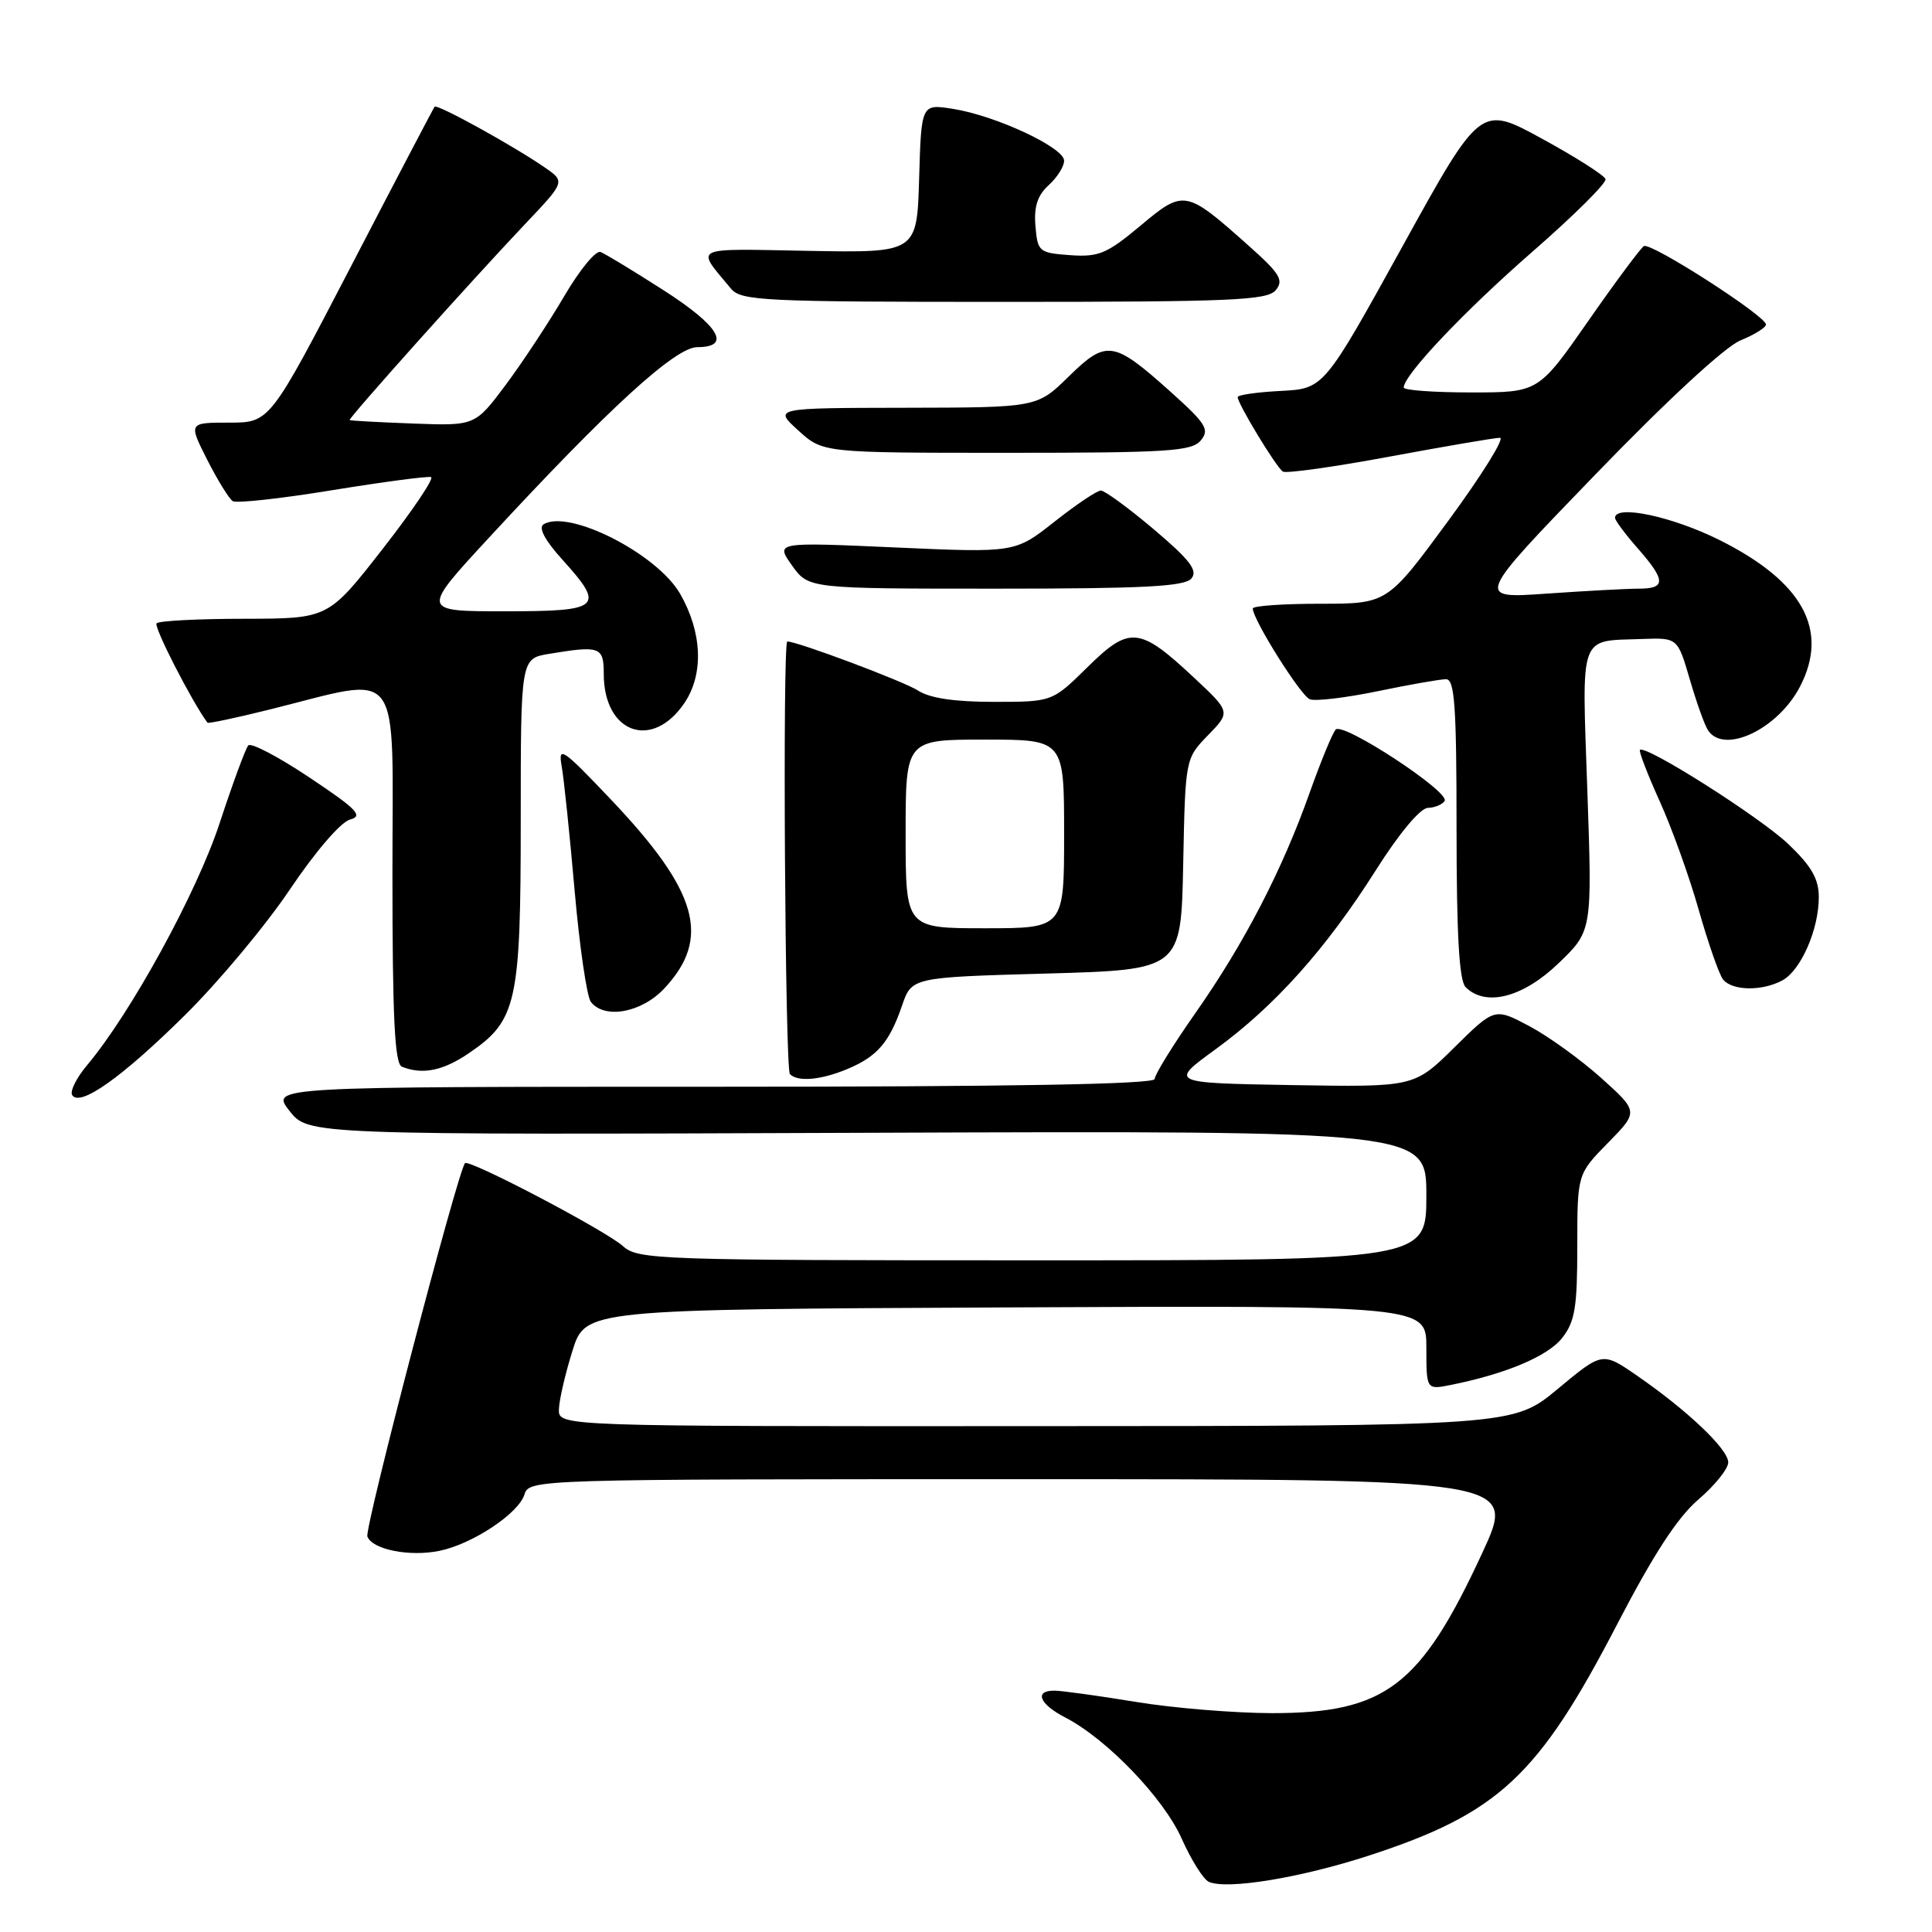 <?xml version="1.0" encoding="UTF-8" standalone="no"?>
<!DOCTYPE svg PUBLIC "-//W3C//DTD SVG 1.1//EN" "http://www.w3.org/Graphics/SVG/1.1/DTD/svg11.dtd" >
<svg xmlns="http://www.w3.org/2000/svg" xmlns:xlink="http://www.w3.org/1999/xlink" version="1.1" viewBox="0 0 256 256">
 <g >
 <path fill="currentColor"
d=" M 181.46 245.85 C 198.58 240.26 203.86 235.32 214.30 215.19 C 219.09 205.97 222.28 201.06 225.05 198.69 C 227.22 196.83 229.00 194.62 229.00 193.77 C 229.00 192.02 223.57 186.87 216.87 182.25 C 212.32 179.12 212.32 179.12 206.41 184.04 C 200.50 188.95 200.50 188.95 137.25 188.97 C 74.00 189.00 74.00 189.00 74.06 186.75 C 74.09 185.51 74.90 182.03 75.85 179.00 C 77.57 173.50 77.57 173.50 133.29 173.24 C 189.00 172.98 189.00 172.98 189.00 178.57 C 189.00 184.16 189.00 184.16 192.25 183.51 C 199.52 182.05 205.09 179.71 206.99 177.29 C 208.69 175.13 209.00 173.24 209.00 165.15 C 209.00 155.58 209.00 155.58 213.06 151.44 C 217.12 147.30 217.12 147.30 212.18 142.85 C 209.45 140.40 205.16 137.30 202.63 135.96 C 198.04 133.53 198.04 133.53 192.71 138.79 C 187.39 144.05 187.39 144.05 171.16 143.78 C 154.93 143.50 154.93 143.50 161.10 139.01 C 168.91 133.32 175.70 125.74 182.31 115.30 C 185.38 110.44 188.19 107.08 189.19 107.05 C 190.12 107.02 191.12 106.61 191.42 106.13 C 192.16 104.94 177.96 95.63 176.99 96.67 C 176.56 97.12 175.02 100.88 173.55 105.00 C 169.92 115.25 164.89 124.97 158.43 134.19 C 155.44 138.45 153.00 142.40 153.00 142.97 C 153.00 143.67 134.02 144.00 94.43 144.00 C 35.86 144.00 35.86 144.00 38.35 147.19 C 40.85 150.38 40.85 150.38 114.92 150.10 C 189.00 149.83 189.00 149.83 189.00 158.41 C 189.00 167.00 189.00 167.00 136.81 167.00 C 87.24 167.00 84.53 166.91 82.56 165.13 C 80.31 163.08 62.10 153.52 61.61 154.13 C 60.61 155.37 48.27 202.55 48.68 203.60 C 49.34 205.33 54.28 206.31 58.25 205.49 C 62.61 204.59 68.69 200.56 69.49 198.04 C 70.13 196.01 70.60 196.00 135.53 196.00 C 200.93 196.00 200.93 196.00 196.42 205.75 C 188.23 223.45 183.57 227.00 168.54 227.00 C 163.57 226.99 155.45 226.33 150.50 225.51 C 145.55 224.70 140.71 224.03 139.75 224.02 C 136.99 223.99 137.70 225.80 141.16 227.58 C 146.68 230.44 154.19 238.26 156.59 243.65 C 157.85 246.48 159.47 249.05 160.19 249.36 C 162.64 250.42 172.40 248.81 181.46 245.85 Z  M 24.52 134.50 C 28.97 130.10 35.23 122.60 38.43 117.83 C 41.78 112.85 45.15 108.93 46.37 108.60 C 48.17 108.12 47.34 107.25 41.03 103.04 C 36.92 100.29 33.26 98.37 32.90 98.77 C 32.54 99.17 30.83 103.81 29.10 109.08 C 26.06 118.33 17.34 134.24 11.55 141.13 C 10.14 142.80 9.25 144.59 9.56 145.10 C 10.57 146.73 16.16 142.77 24.52 134.50 Z  M 112.28 141.65 C 116.23 140.00 117.85 138.13 119.52 133.26 C 120.81 129.50 120.81 129.50 138.66 129.00 C 156.50 128.50 156.50 128.50 156.78 114.52 C 157.06 100.53 157.06 100.53 160.06 97.43 C 163.07 94.34 163.07 94.34 158.21 89.79 C 150.98 83.03 149.68 82.90 144.10 88.40 C 139.43 93.00 139.43 93.00 131.68 93.00 C 126.48 93.00 123.18 92.51 121.64 91.50 C 119.82 90.31 105.68 85.00 104.32 85.00 C 103.68 85.00 104.02 141.68 104.67 142.33 C 105.72 143.39 108.79 143.11 112.28 141.65 Z  M 62.12 139.56 C 68.48 135.24 69.00 132.91 69.00 108.73 C 69.00 87.26 69.00 87.26 72.75 86.64 C 79.51 85.52 80.00 85.70 80.00 89.28 C 80.00 97.17 86.44 99.47 90.71 93.12 C 93.27 89.30 93.05 83.79 90.12 78.68 C 87.07 73.38 75.36 67.42 72.02 69.48 C 71.32 69.92 72.20 71.59 74.46 74.09 C 80.25 80.49 79.69 81.00 66.89 81.00 C 55.78 81.00 55.78 81.00 64.79 71.25 C 80.64 54.09 89.49 46.00 92.39 46.00 C 96.99 46.00 95.31 43.18 87.85 38.41 C 83.92 35.89 80.20 33.63 79.57 33.39 C 78.95 33.15 76.79 35.78 74.77 39.23 C 72.75 42.68 69.27 47.96 67.03 50.97 C 62.95 56.43 62.95 56.43 54.72 56.12 C 50.20 55.95 46.42 55.75 46.33 55.66 C 46.12 55.46 62.34 37.33 69.49 29.78 C 74.91 24.07 74.91 24.07 72.20 22.20 C 68.05 19.33 57.92 13.74 57.59 14.14 C 57.43 14.34 52.45 23.84 46.53 35.25 C 35.75 56.00 35.75 56.00 30.36 56.00 C 24.97 56.00 24.97 56.00 27.46 60.93 C 28.84 63.64 30.36 66.11 30.85 66.41 C 31.34 66.71 37.28 66.06 44.04 64.95 C 50.81 63.85 56.69 63.07 57.12 63.22 C 57.55 63.38 54.66 67.66 50.70 72.74 C 43.50 81.97 43.50 81.97 32.42 81.99 C 26.32 81.99 21.07 82.26 20.75 82.59 C 20.32 83.01 25.39 92.92 27.49 95.76 C 27.59 95.90 31.24 95.13 35.59 94.05 C 53.63 89.58 52.00 87.43 52.00 115.79 C 52.00 134.89 52.30 140.95 53.25 141.34 C 55.97 142.44 58.70 141.89 62.12 139.56 Z  M 88.03 130.97 C 94.26 124.30 92.51 118.11 80.94 105.93 C 74.53 99.18 73.94 98.77 74.42 101.50 C 74.72 103.15 75.49 110.58 76.14 118.00 C 76.79 125.42 77.76 132.06 78.29 132.75 C 80.09 135.09 85.01 134.20 88.03 130.97 Z  M 206.47 127.68 C 210.98 123.36 210.98 123.36 210.33 104.71 C 209.60 83.69 209.14 84.97 217.58 84.67 C 222.29 84.50 222.29 84.50 223.90 90.00 C 224.78 93.03 225.86 96.06 226.31 96.75 C 228.43 100.02 235.59 96.62 238.52 90.96 C 242.39 83.47 238.88 77.08 227.87 71.57 C 221.61 68.44 214.00 66.82 214.00 68.62 C 214.00 68.96 215.35 70.77 217.00 72.65 C 220.74 76.91 220.77 78.00 217.15 78.00 C 215.59 78.00 210.08 78.30 204.90 78.66 C 195.50 79.32 195.50 79.32 211.36 62.91 C 220.88 53.05 228.57 45.95 230.61 45.11 C 232.47 44.35 234.00 43.40 234.00 43.00 C 234.00 41.87 218.72 32.05 217.82 32.61 C 217.39 32.88 214.06 37.35 210.44 42.55 C 203.85 52.00 203.85 52.00 194.93 52.00 C 190.02 52.00 186.00 51.71 186.00 51.35 C 186.00 49.70 194.02 41.23 203.08 33.33 C 208.56 28.55 212.91 24.23 212.74 23.73 C 212.58 23.23 208.78 20.81 204.31 18.37 C 196.17 13.92 196.17 13.92 185.80 32.71 C 175.42 51.50 175.42 51.50 169.71 51.80 C 166.57 51.96 164.00 52.33 164.00 52.62 C 164.00 53.50 169.14 61.97 169.99 62.49 C 170.42 62.76 176.79 61.87 184.14 60.50 C 191.49 59.14 198.06 58.01 198.75 58.01 C 199.43 58.00 196.36 62.95 191.91 69.00 C 183.83 80.00 183.83 80.00 174.92 80.00 C 170.01 80.00 166.00 80.28 166.00 80.63 C 166.00 82.09 172.35 92.20 173.56 92.66 C 174.29 92.94 178.33 92.46 182.55 91.59 C 186.77 90.71 190.84 90.00 191.61 90.00 C 192.75 90.00 193.00 93.54 193.00 109.80 C 193.00 123.87 193.35 129.95 194.20 130.80 C 196.84 133.44 201.77 132.19 206.47 127.68 Z  M 236.15 129.92 C 238.62 128.60 241.00 123.18 241.00 118.88 C 241.00 116.45 240.03 114.77 236.96 111.84 C 233.22 108.28 218.03 98.64 217.30 99.37 C 217.13 99.54 218.30 102.58 219.90 106.13 C 221.51 109.67 223.84 116.15 225.08 120.53 C 226.33 124.92 227.77 129.06 228.29 129.75 C 229.46 131.29 233.44 131.37 236.15 129.92 Z  M 157.87 76.65 C 158.75 75.60 157.68 74.20 152.90 70.15 C 149.55 67.32 146.38 65.00 145.87 65.00 C 145.36 65.00 142.59 66.86 139.72 69.13 C 134.50 73.25 134.50 73.25 118.62 72.54 C 102.75 71.83 102.75 71.83 104.94 74.92 C 107.14 78.00 107.14 78.00 131.95 78.00 C 151.52 78.00 156.99 77.72 157.87 76.65 Z  M 159.11 58.36 C 160.31 56.92 159.82 56.14 155.06 51.87 C 147.52 45.12 146.61 44.99 141.60 49.90 C 137.42 54.00 137.42 54.00 119.96 54.03 C 102.50 54.06 102.50 54.06 105.77 57.03 C 109.03 60.00 109.03 60.00 133.39 60.00 C 154.74 60.00 157.92 59.80 159.11 58.36 Z  M 169.04 38.45 C 170.14 37.13 169.61 36.25 165.41 32.52 C 157.11 25.12 156.87 25.08 151.10 29.92 C 146.66 33.63 145.58 34.08 141.79 33.81 C 137.67 33.51 137.49 33.36 137.20 29.95 C 136.99 27.38 137.47 25.89 138.95 24.54 C 140.08 23.52 141.00 22.06 141.00 21.29 C 141.00 19.55 131.94 15.32 126.29 14.43 C 122.08 13.76 122.08 13.76 121.79 23.63 C 121.50 33.50 121.50 33.50 107.12 33.24 C 91.38 32.95 92.15 32.57 96.86 38.25 C 98.19 39.86 101.18 40.00 133.03 40.00 C 163.18 40.00 167.92 39.80 169.04 38.45 Z  M 120.00 110.50 C 120.00 98.00 120.00 98.00 130.50 98.00 C 141.00 98.00 141.00 98.00 141.00 110.50 C 141.00 123.00 141.00 123.00 130.50 123.00 C 120.00 123.00 120.00 123.00 120.00 110.50 Z "/>
</g>
</svg>